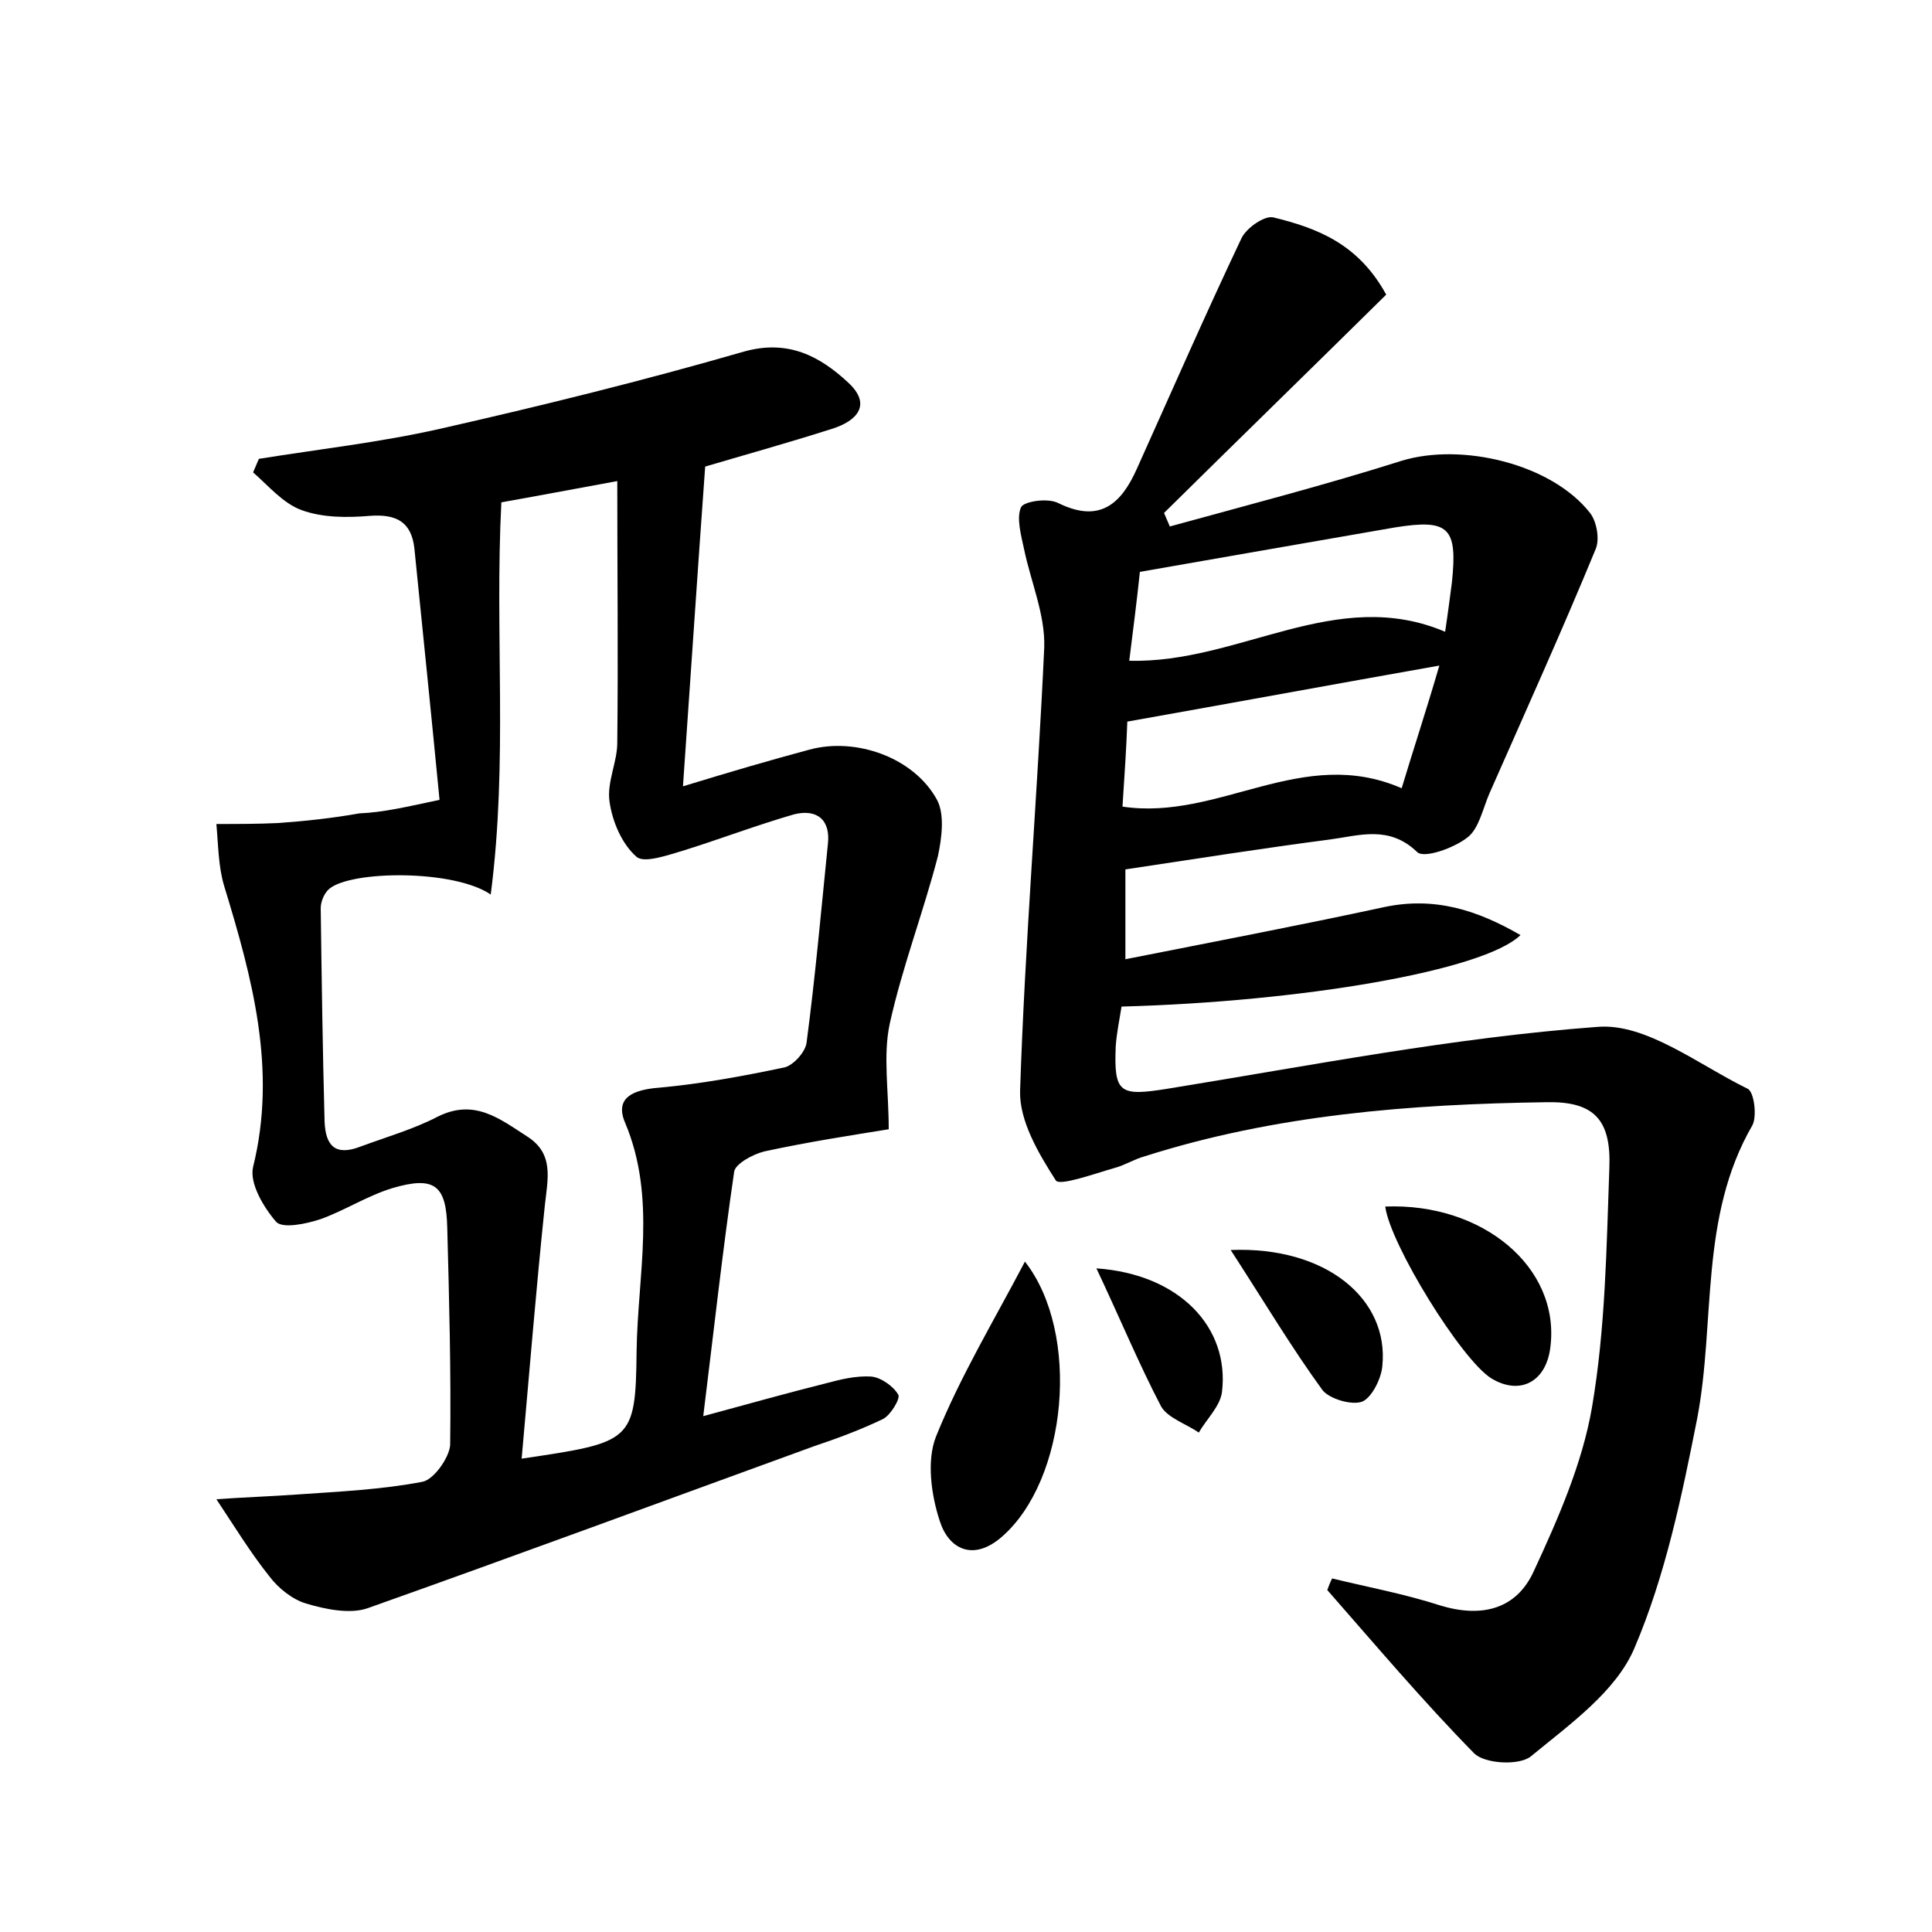 <?xml version="1.0" encoding="utf-8"?>
<!-- Generator: Adobe Illustrator 22.0.0, SVG Export Plug-In . SVG Version: 6.00 Build 0)  -->
<svg version="1.1" id="图层_1" xmlns="http://www.w3.org/2000/svg" xmlns:xlink="http://www.w3.org/1999/xlink" x="0px" y="0px"
	 viewBox="0 0 200 200" style="enable-background:new 0 0 200 200;" xml:space="preserve">
<style type="text/css">
	.st0{fill:#FFFFFF;}
</style>
<g>
	
	<path d="M137.9,163.4c3.7,0.9,7.5,1.6,11.2,2.8c4.3,1.3,7.9,0.4,9.7-3.6c2.5-5.4,5-11.1,6-16.9c1.4-8.2,1.5-16.5,1.8-24.8
		c0.2-5-1.6-6.9-6.5-6.8c-14.1,0.2-28.1,1.3-41.6,5.6c-1.1,0.3-2,0.9-3.1,1.2c-2.1,0.6-5.7,1.9-6.1,1.3c-1.8-2.8-3.8-6.2-3.7-9.3
		c0.5-15.3,1.8-30.6,2.5-45.9c0.1-3.4-1.4-6.8-2.1-10.2c-0.3-1.4-0.8-3.2-0.3-4.3c0.3-0.6,2.8-1,3.9-0.4c4.3,2.1,6.5,0,8.1-3.6
		c3.6-8,7.1-16,10.8-23.8c0.5-1.1,2.4-2.4,3.3-2.2c4.5,1.1,8.8,2.7,11.7,8c-7.6,7.5-15.3,15-23,22.6c0.2,0.5,0.4,0.9,0.6,1.4
		c8-2.2,16.1-4.3,24-6.8c6.2-1.9,15.5,0.3,19.5,5.4c0.7,0.9,1,2.7,0.6,3.7c-3.5,8.5-7.3,16.9-11,25.3c-0.7,1.6-1.1,3.7-2.3,4.6
		c-1.4,1.1-4.5,2.2-5.2,1.5c-2.9-2.8-6-1.7-9-1.3c-6.9,0.9-13.9,2-21.2,3.1c0,2.6,0,5.5,0,9.3c9.1-1.8,18-3.5,26.8-5.4
		c5.2-1.1,9.6,0.3,14.1,2.9c-3.8,3.7-22.7,6.9-41.3,7.4c-0.2,1.3-0.5,2.7-0.6,4.1c-0.2,4.9,0.4,5.2,5.4,4.4
		c14.8-2.4,29.6-5.3,44.5-6.4c5-0.4,10.4,3.9,15.5,6.4c0.7,0.3,1,2.9,0.5,3.8c-5.5,9.5-3.8,20.3-5.7,30.3
		c-1.6,8.1-3.3,16.3-6.5,23.8c-1.9,4.5-6.7,7.9-10.7,11.2c-1.2,1-4.8,0.8-5.9-0.3c-5.3-5.4-10.2-11.2-15.2-16.9
		C137.5,164.3,137.7,163.8,137.9,163.4z M116.9,68.4c11.4,0.3,21.4-7.8,32.7-3c0.3-2,0.5-3.6,0.7-5.1c0.6-5.7-0.3-6.6-5.9-5.7
		c-8.6,1.5-17.3,3-26.4,4.6C117.7,62.1,117.3,65.2,116.9,68.4z M145.1,81.6c1.2-4,2.5-7.9,3.9-12.7c-11.3,2-21.6,3.9-32.3,5.8
		c-0.1,2.8-0.3,5.7-0.5,8.8C126.2,85,134.8,77.1,145.1,81.6z"/>
	<path d="M45.5,82.8c-0.8-8.3-1.7-17.1-2.6-26c-0.3-2.8-1.9-3.6-4.6-3.4c-2.4,0.2-4.9,0.2-7.1-0.6c-1.9-0.7-3.4-2.5-5-3.9
		c0.2-0.5,0.4-0.9,0.6-1.4c6.2-1,12.5-1.7,18.7-3.1c10.6-2.4,21.1-5,31.5-8c4.6-1.3,7.9,0.5,10.8,3.2c2.5,2.3,0.9,4-1.7,4.8
		c-4.7,1.5-9.4,2.8-13.1,3.9c-0.8,11-1.5,21.7-2.3,33.1c4.9-1.5,9-2.7,13.1-3.8c4.8-1.3,10.8,0.8,13.2,5.2c0.8,1.5,0.5,3.9,0.1,5.8
		c-1.5,5.8-3.7,11.5-5,17.4c-0.7,3.3-0.1,6.9-0.1,10.9c-3.7,0.6-8.3,1.3-12.9,2.3c-1.2,0.3-3,1.3-3.1,2.1
		c-1.2,8.2-2.1,16.4-3.2,25.3c4.8-1.3,8.7-2.4,12.7-3.4c1.5-0.4,3.1-0.8,4.7-0.7c1,0.1,2.3,1,2.8,1.9c0.2,0.4-0.8,2.1-1.6,2.5
		c-2.3,1.1-4.7,2-7.1,2.8c-15.4,5.6-30.8,11.3-46.3,16.8c-1.8,0.6-4.3,0.1-6.3-0.5c-1.4-0.4-2.9-1.6-3.8-2.8c-2-2.5-3.7-5.3-5.5-8
		c2.8-0.2,5.7-0.3,8.5-0.5c4.3-0.3,8.6-0.5,12.8-1.3c1.2-0.2,2.8-2.5,2.9-3.8c0.1-7.5-0.1-15-0.3-22.5c-0.1-4.4-1.3-5.4-5.7-4.1
		c-2.6,0.8-4.9,2.3-7.4,3.2c-1.5,0.5-3.9,1-4.6,0.3c-1.3-1.5-2.8-4-2.4-5.7c2.5-10.1-0.1-19.6-3-29.1c-0.6-2-0.6-4.2-0.8-6.4
		c2.1,0,4.3,0,6.4-0.1c2.8-0.2,5.6-0.5,8.4-1C39.7,84.1,42.2,83.5,45.5,82.8z M50.8,92.6C47,90,36.4,90.1,34.1,92
		c-0.5,0.4-0.9,1.3-0.9,2c0.1,7.4,0.2,14.7,0.4,22.1c0.1,2.5,1.1,3.6,3.7,2.6c2.7-1,5.5-1.8,8-3.1c3.8-1.9,6.4,0.2,9.2,2
		c2.9,1.8,2.2,4.4,1.9,7.2c-0.9,8.6-1.6,17.3-2.4,26.2c11.4-1.7,11.8-1.7,11.9-11.1C66,132,68,124,64.7,116.2
		c-1.1-2.6,0.9-3.4,3.5-3.6c4.4-0.4,8.7-1.2,13-2.1c0.9-0.2,2.2-1.6,2.3-2.6c0.9-6.8,1.5-13.6,2.2-20.5c0.3-2.5-1.1-3.7-3.5-3.1
		c-3.8,1.1-7.5,2.5-11.3,3.7c-1.7,0.5-4.2,1.4-5,0.7c-1.5-1.3-2.5-3.6-2.8-5.7c-0.3-2,0.8-4.1,0.8-6.1c0.1-8.9,0-17.7,0-27.1
		c-4.9,0.9-8.6,1.6-12,2.2C51.2,65.7,52.6,78.7,50.8,92.6z"/>
	<path d="M106.1,130.6c5.8,7.4,4.4,22.6-2.4,28.5c-3,2.6-5.5,1.2-6.4-1.6c-0.9-2.7-1.4-6.3-0.4-8.8
		C99.4,142.5,102.9,136.7,106.1,130.6z"/>
	<path d="M143.4,124.9c10.1-0.4,18.1,6.3,17.1,14.5c-0.4,3.6-3.1,5.1-6.1,3.3C151.3,140.8,143.9,128.8,143.4,124.9z"/>
	<path d="M127.4,129.4c9.9-0.4,16.4,5.1,15.7,12c-0.1,1.3-1.1,3.3-2.1,3.7c-1.1,0.4-3.4-0.3-4.1-1.2
		C133.7,139.5,130.9,134.8,127.4,129.4z"/>
	<path d="M113.5,131.3c8.6,0.6,13.8,6.1,13,12.8c-0.2,1.5-1.6,2.8-2.4,4.2c-1.3-0.9-3.2-1.5-3.9-2.7
		C117.9,141.2,116,136.6,113.5,131.3z"/>
	
	
	
</g>
</svg>
